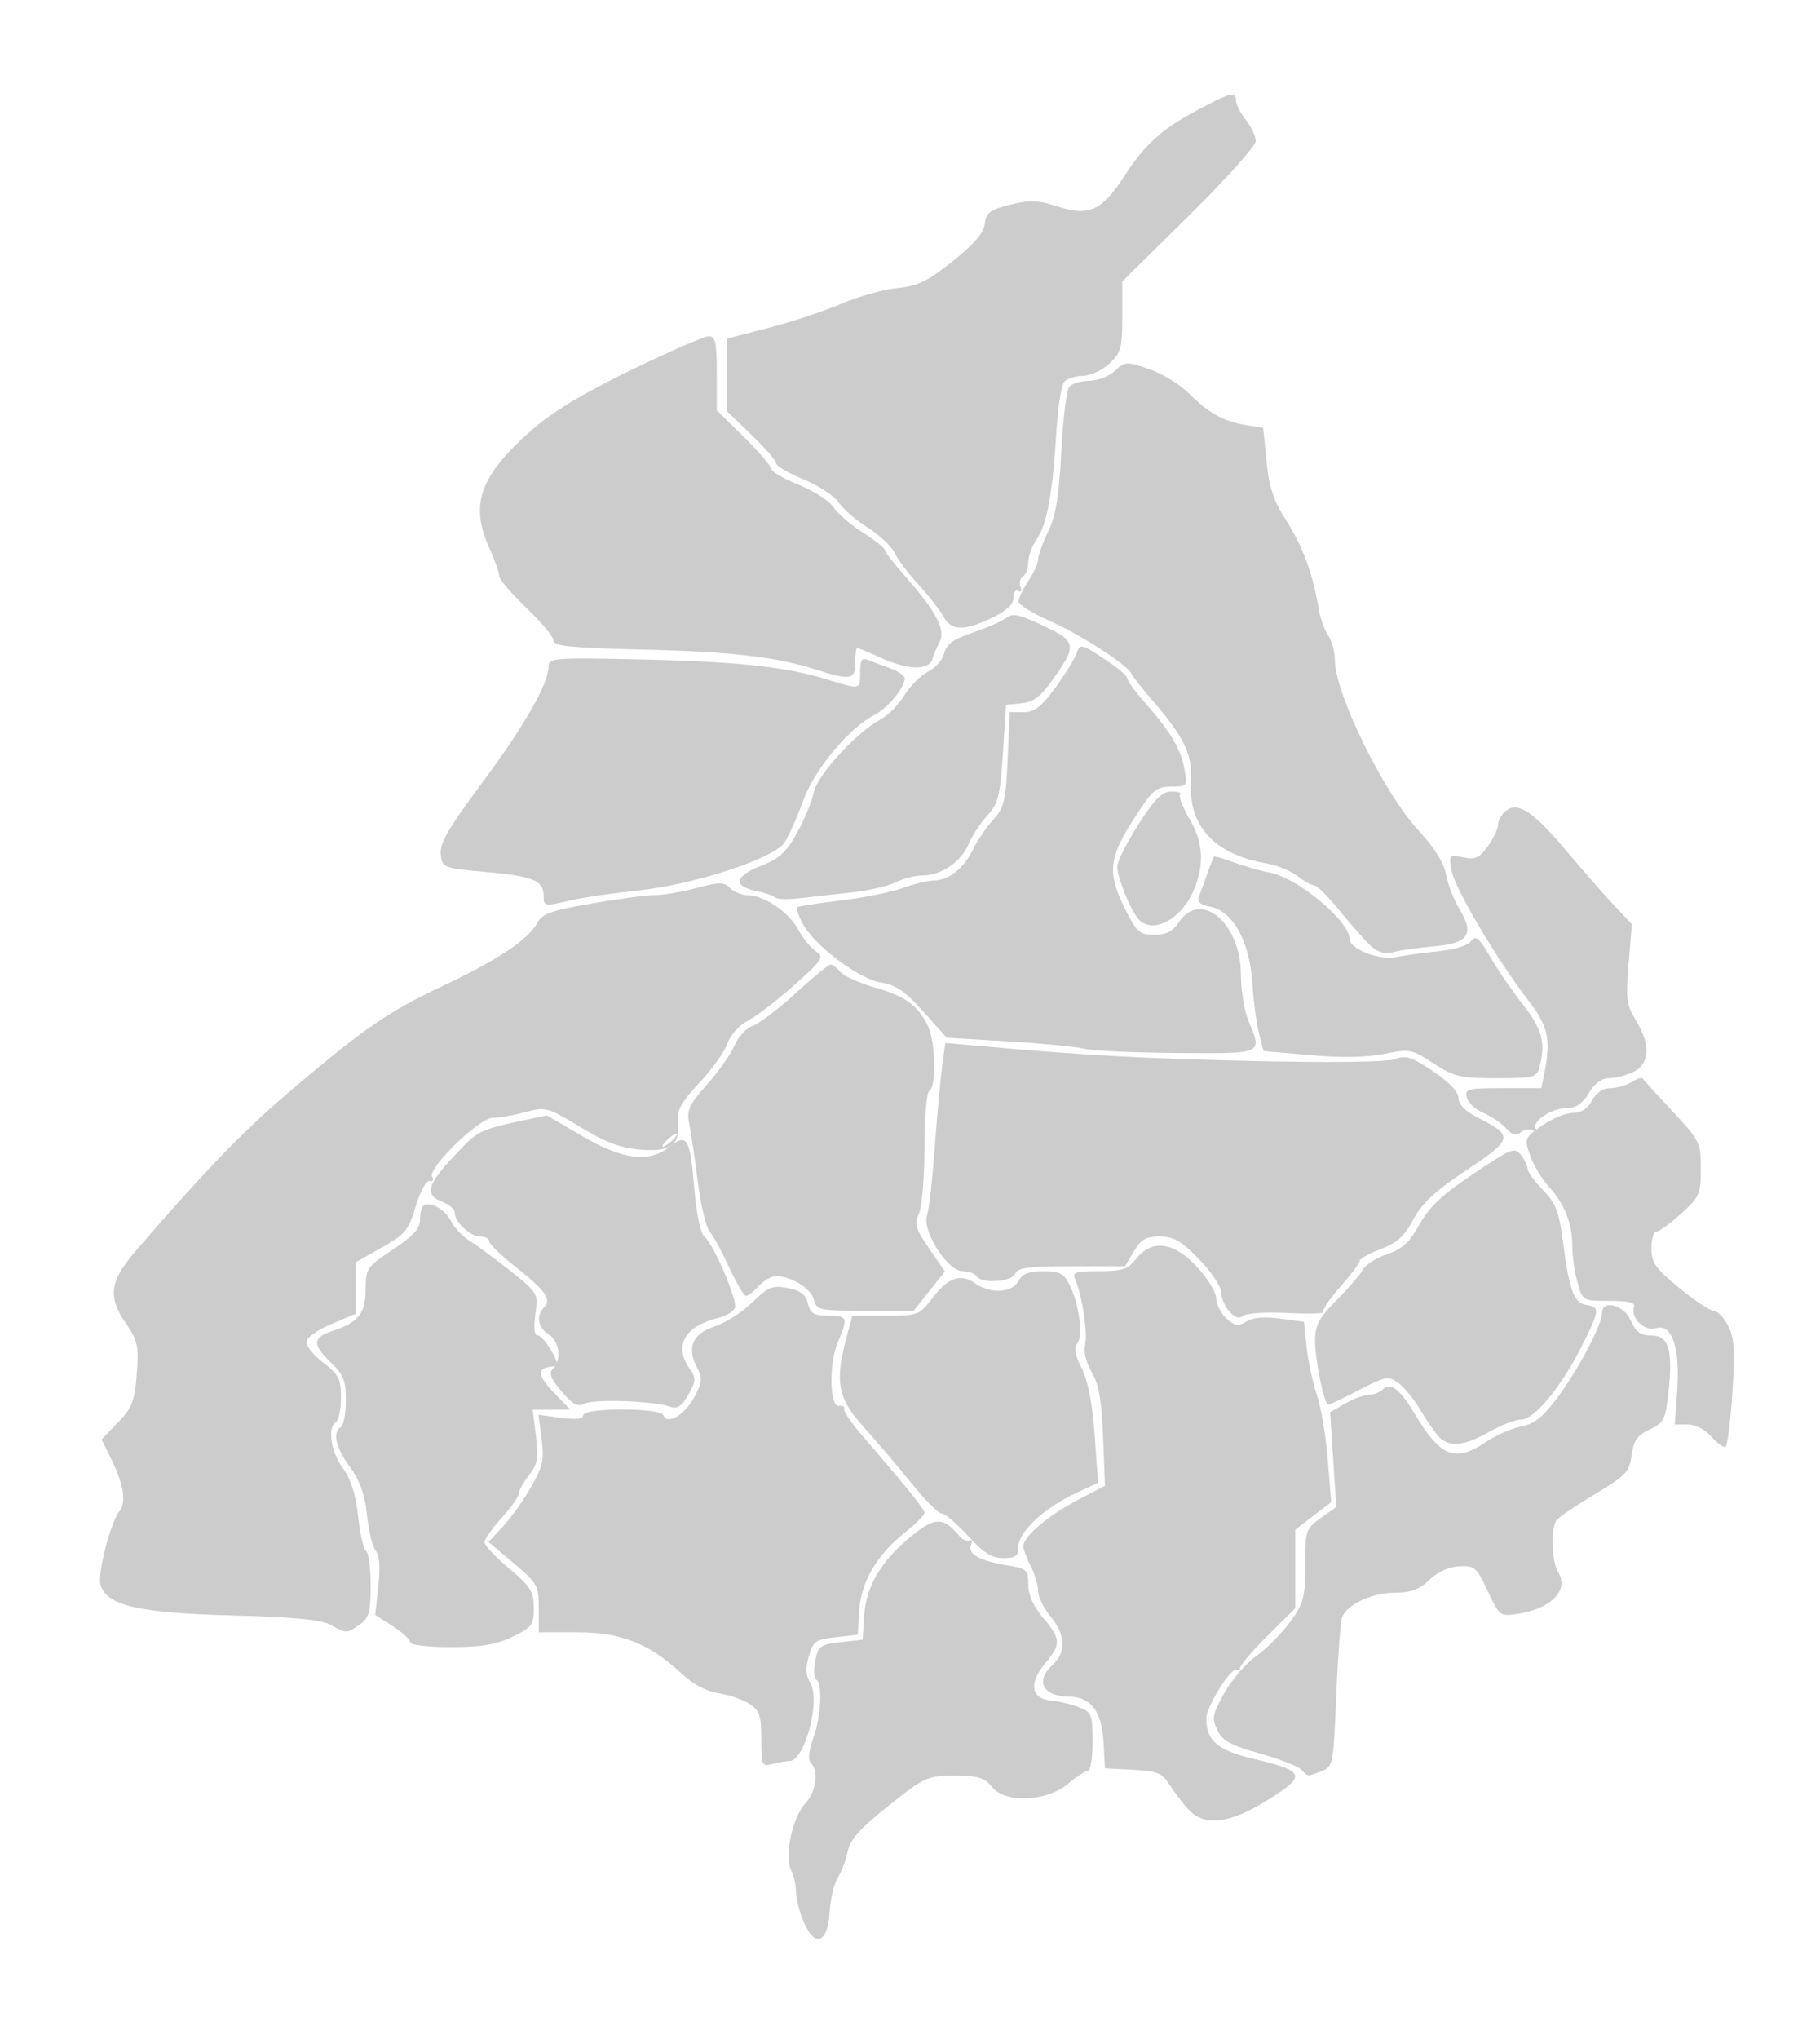 <svg xmlns="http://www.w3.org/2000/svg" viewBox="261 356 100 112">
<g title="Punjab" fill="#ccc">
<path title="Gurdaspur" d="M 312.852,389.891 C 312.676,389.555 312.058,388.76 311.478,388.125 C 310.898,387.489 310.297,386.691 310.141,386.349 C 309.986,386.008 309.328,385.393 308.679,384.983 C 308.029,384.572 307.31,383.949 307.08,383.598 C 306.85,383.246 305.983,382.678 305.153,382.334 C 304.323,381.99 303.644,381.59 303.644,381.446 C 303.644,381.302 303.032,380.597 302.285,379.881 L 300.926,378.578 L 300.926,376.591 L 300.926,374.604 L 303.227,374.009 C 304.493,373.682 306.296,373.085 307.235,372.682 C 308.174,372.28 309.553,371.893 310.3,371.822 C 311.419,371.716 311.955,371.458 313.34,370.356 C 314.521,369.416 315.046,368.804 315.106,368.297 C 315.178,367.686 315.388,367.526 316.487,367.247 C 317.572,366.972 318.003,366.988 319.129,367.349 C 320.845,367.897 321.548,367.57 322.795,365.647 C 323.923,363.907 324.849,363.079 326.854,362.014 C 328.657,361.057 328.912,360.997 328.912,361.53 C 328.912,361.734 329.156,362.212 329.455,362.591 C 329.754,362.971 329.999,363.493 329.999,363.751 C 329.999,364.009 328.348,365.849 326.331,367.84 L 322.663,371.46 L 322.663,373.386 C 322.663,375.121 322.591,375.38 321.944,375.98 C 321.545,376.349 320.894,376.646 320.483,376.646 C 320.074,376.646 319.615,376.799 319.463,376.986 C 319.31,377.172 319.119,378.426 319.039,379.77 C 318.843,383.065 318.52,384.82 317.964,385.614 C 317.709,385.978 317.5,386.548 317.5,386.879 C 317.5,387.211 317.37,387.563 317.21,387.661 C 317.051,387.76 316.988,388.018 317.071,388.235 C 317.156,388.455 317.104,388.556 316.954,388.463 C 316.806,388.372 316.685,388.538 316.685,388.832 C 316.685,389.194 316.306,389.551 315.513,389.935 C 313.999,390.668 313.252,390.655 312.852,389.891 L 312.852,389.891 z"/>
<path title="Hoshiarpur" d="M 336.347,407.981 C 336.042,407.708 335.272,406.842 334.636,406.058 C 334,405.273 333.358,404.631 333.209,404.631 C 333.059,404.631 332.644,404.401 332.285,404.119 C 331.927,403.837 331.174,403.527 330.612,403.431 C 327.7,402.931 326.275,401.373 326.434,398.862 C 326.525,397.435 326.066,396.491 324.279,394.426 C 323.72,393.78 323.219,393.141 323.166,393.006 C 322.986,392.545 320.356,390.847 318.655,390.094 C 317.721,389.68 316.958,389.206 316.959,389.039 C 316.96,388.873 317.203,388.37 317.5,387.922 C 317.797,387.473 318.041,386.931 318.042,386.717 C 318.043,386.502 318.292,385.814 318.595,385.188 C 319.012,384.327 319.187,383.258 319.312,380.823 C 319.402,379.048 319.597,377.444 319.744,377.257 C 319.892,377.07 320.387,376.918 320.844,376.918 C 321.303,376.918 321.937,376.673 322.256,376.374 C 322.812,375.851 322.886,375.847 324.132,376.272 C 324.846,376.515 325.828,377.113 326.316,377.6 C 327.407,378.691 328.221,379.145 329.455,379.349 L 330.406,379.507 L 330.589,381.348 C 330.73,382.775 330.974,383.504 331.675,384.596 C 332.572,385.991 333.159,387.585 333.45,389.416 C 333.534,389.939 333.769,390.608 333.974,390.903 C 334.178,391.198 334.346,391.813 334.346,392.27 C 334.346,394.084 337.032,399.557 338.927,401.601 C 339.815,402.559 340.335,403.391 340.457,404.046 C 340.558,404.592 340.884,405.434 341.181,405.918 C 342.029,407.298 341.688,407.819 339.837,407.975 C 338.984,408.046 337.975,408.189 337.594,408.291 C 337.11,408.422 336.737,408.329 336.347,407.981 L 336.347,407.981 z"/>
<path title="Rupnagar" d="M 343.741,417.969 C 343.484,417.684 342.927,417.308 342.503,417.132 C 342.08,416.957 341.672,416.579 341.597,416.292 C 341.472,415.811 341.625,415.771 343.575,415.771 L 345.69,415.771 L 345.859,414.922 C 346.222,413.109 346.054,412.342 344.999,410.984 C 343.315,408.817 340.953,404.835 340.768,403.85 C 340.599,402.952 340.612,402.937 341.398,403.094 C 342.067,403.228 342.294,403.124 342.757,402.474 C 343.062,402.045 343.312,401.514 343.312,401.294 C 343.312,401.074 343.499,400.739 343.728,400.549 C 344.386,400.002 345.24,400.566 347.102,402.778 C 348.022,403.872 349.201,405.217 349.72,405.766 L 350.664,406.765 L 350.483,408.935 C 350.322,410.863 350.367,411.208 350.883,412.043 C 351.707,413.377 351.648,414.461 350.728,414.888 C 350.325,415.075 349.722,415.228 349.387,415.228 C 348.997,415.228 348.603,415.522 348.295,416.043 C 347.96,416.611 347.603,416.858 347.118,416.858 C 346.262,416.858 345.139,417.603 345.387,418.005 C 345.499,418.185 345.443,418.222 345.244,418.099 C 345.065,417.988 344.759,418.03 344.564,418.192 C 344.301,418.411 344.089,418.353 343.741,417.969 L 343.741,417.969 z"/>
<path title="SAS Nagar" d="M 355.038,434.917 C 354.694,434.521 354.162,434.247 353.738,434.247 L 353.02,434.247 L 353.154,432.376 C 353.321,430.04 352.859,428.678 351.991,428.953 C 351.365,429.152 350.572,428.392 350.783,427.794 C 350.869,427.549 350.491,427.454 349.43,427.454 C 347.959,427.454 347.956,427.453 347.674,426.435 C 347.518,425.875 347.39,424.964 347.389,424.41 C 347.387,423.181 346.96,422.124 346.066,421.141 C 345.695,420.732 345.245,419.973 345.067,419.455 C 344.751,418.536 344.768,418.494 345.74,417.821 C 346.289,417.441 347.047,417.13 347.424,417.13 C 347.879,417.13 348.234,416.9 348.474,416.45 C 348.704,416.022 349.074,415.771 349.475,415.771 C 349.825,415.771 350.349,415.623 350.639,415.442 C 350.929,415.261 351.204,415.169 351.25,415.238 C 351.295,415.307 352.034,416.119 352.892,417.041 C 354.395,418.658 354.452,418.773 354.452,420.202 C 354.452,421.588 354.38,421.75 353.364,422.668 C 352.766,423.208 352.155,423.65 352.006,423.65 C 351.857,423.65 351.735,424.063 351.735,424.568 C 351.735,425.353 351.957,425.668 353.26,426.742 C 354.1,427.433 354.952,427.998 355.155,427.998 C 355.359,427.998 355.715,428.366 355.948,428.816 C 356.291,429.48 356.336,430.171 356.186,432.493 C 356.084,434.065 355.915,435.405 355.811,435.469 C 355.706,435.534 355.358,435.285 355.038,434.917 L 355.038,434.917 z"/>
<path title="Patiala" d="M 332.492,453.198 C 332.309,453.011 331.276,452.611 330.197,452.309 C 328.612,451.866 328.167,451.62 327.886,451.033 C 327.576,450.386 327.618,450.162 328.266,449.001 C 328.667,448.283 329.462,447.363 330.033,446.956 C 330.604,446.55 331.441,445.707 331.893,445.082 C 332.629,444.066 332.716,443.739 332.716,441.968 C 332.716,440.06 332.746,439.968 333.569,439.382 L 334.422,438.775 L 334.252,436.171 L 334.083,433.568 L 334.916,433.092 C 335.374,432.831 335.959,432.617 336.216,432.617 C 336.472,432.617 336.824,432.475 336.997,432.302 C 337.4,431.899 337.924,432.311 338.734,433.666 C 340.152,436.04 340.954,436.355 342.648,435.205 C 343.193,434.835 344.061,434.454 344.578,434.357 C 345.295,434.222 345.766,433.849 346.559,432.787 C 347.719,431.233 349.018,428.781 349.018,428.143 C 349.018,427.358 350.214,427.658 350.605,428.541 C 350.882,429.168 351.142,429.356 351.728,429.356 C 352.689,429.356 352.928,430.137 352.676,432.459 C 352.512,433.971 352.425,434.145 351.64,434.519 C 350.96,434.842 350.756,435.134 350.648,435.937 C 350.525,436.852 350.331,437.057 348.61,438.086 C 347.564,438.712 346.619,439.358 346.509,439.521 C 346.198,439.982 346.266,441.806 346.615,442.366 C 347.228,443.347 346.216,444.378 344.372,444.651 C 343.418,444.792 343.379,444.763 342.742,443.393 C 342.137,442.092 342.024,441.994 341.179,442.033 C 340.613,442.06 339.992,442.343 339.534,442.781 C 338.977,443.315 338.518,443.485 337.633,443.485 C 336.397,443.485 335.015,444.128 334.743,444.829 C 334.653,445.061 334.508,447.003 334.42,449.145 C 334.265,452.945 334.245,453.046 333.607,453.289 C 332.799,453.596 332.888,453.603 332.492,453.198 L 332.492,453.198 z"/>
<path title="Sangrur" d="M 326.278,455.372 C 325.973,455.036 325.514,454.43 325.257,454.026 C 324.853,453.39 324.584,453.281 323.251,453.211 L 321.712,453.13 L 321.631,451.636 C 321.544,450.018 320.925,449.208 319.764,449.197 C 318.281,449.181 317.85,448.338 318.859,447.424 C 319.594,446.759 319.543,445.768 318.723,444.794 C 318.349,444.35 318.043,443.721 318.042,443.396 C 318.041,443.071 317.858,442.455 317.635,442.027 C 317.411,441.599 317.229,441.102 317.229,440.923 C 317.229,440.4 318.605,439.234 320.217,438.391 L 321.712,437.611 L 321.61,434.936 C 321.533,432.923 321.379,432.043 320.987,431.378 C 320.671,430.842 320.527,430.244 320.622,429.857 C 320.775,429.23 320.474,427.23 320.086,426.3 C 319.911,425.88 320.065,425.824 321.391,425.824 C 322.672,425.824 322.974,425.723 323.429,425.145 C 324.29,424.05 325.503,424.214 326.78,425.598 C 327.355,426.22 327.825,426.996 327.825,427.322 C 327.825,427.647 328.076,428.141 328.384,428.419 C 328.85,428.841 329.031,428.869 329.48,428.589 C 329.83,428.37 330.475,428.314 331.332,428.428 L 332.646,428.602 L 332.793,429.998 C 332.874,430.766 333.127,431.944 333.355,432.617 C 333.584,433.289 333.854,434.891 333.956,436.177 L 334.142,438.514 L 333.157,439.266 L 332.172,440.017 L 332.172,442.176 L 332.172,444.335 L 330.616,445.88 C 329.761,446.729 329.091,447.525 329.129,447.648 C 329.166,447.772 329.083,447.802 328.944,447.716 C 328.658,447.54 327.282,449.746 327.282,450.381 C 327.282,451.616 327.875,452.133 329.829,452.599 C 332.734,453.292 332.818,453.514 330.679,454.855 C 328.548,456.192 327.169,456.353 326.278,455.372 L 326.278,455.372 z"/>
<path title="Mansa" d="M 305.149,461.538 C 304.919,460.987 304.73,460.237 304.73,459.872 C 304.73,459.507 304.61,458.982 304.462,458.707 C 304.079,457.99 304.546,455.807 305.242,455.066 C 305.843,454.426 306.004,453.289 305.555,452.841 C 305.387,452.673 305.432,452.191 305.679,451.496 C 306.115,450.273 306.21,448.482 305.851,448.26 C 305.719,448.179 305.693,447.713 305.792,447.225 C 305.958,446.411 306.073,446.326 307.185,446.202 L 308.398,446.066 L 308.482,444.744 C 308.585,443.133 309.413,441.74 311.082,440.373 C 312.36,439.325 312.833,439.32 313.682,440.342 C 313.873,440.573 314.137,440.696 314.268,440.615 C 314.398,440.534 314.436,440.648 314.352,440.869 C 314.162,441.363 314.817,441.73 316.346,441.983 C 317.424,442.161 317.5,442.232 317.5,443.043 C 317.5,443.614 317.777,444.236 318.304,444.854 C 319.296,446.014 319.312,446.315 318.437,447.355 C 317.52,448.444 317.64,449.3 318.723,449.405 C 319.171,449.449 319.874,449.616 320.285,449.778 C 320.982,450.052 321.032,450.179 321.032,451.669 C 321.032,452.547 320.92,453.266 320.782,453.266 C 320.644,453.266 320.153,453.584 319.69,453.973 C 318.509,454.967 316.235,455.068 315.511,454.159 C 315.098,453.641 314.756,453.538 313.455,453.538 C 311.954,453.538 311.814,453.601 309.824,455.184 C 308.258,456.43 307.711,457.041 307.575,457.697 C 307.475,458.174 307.23,458.824 307.029,459.141 C 306.829,459.458 306.627,460.313 306.581,461.041 C 306.471,462.767 305.765,463.012 305.149,461.538 L 305.149,461.538 z"/>
<path title="Bathinda" d="M 302.828,451.538 C 302.828,450.235 302.736,449.957 302.178,449.592 C 301.82,449.357 301.056,449.095 300.48,449.008 C 299.818,448.908 299.082,448.52 298.481,447.955 C 296.713,446.291 295.131,445.658 292.735,445.658 L 290.602,445.658 L 290.602,444.342 C 290.602,443.094 290.53,442.966 289.223,441.863 L 287.843,440.7 L 288.635,439.851 C 289.071,439.384 289.766,438.406 290.181,437.678 C 290.828,436.543 290.91,436.167 290.759,435.033 L 290.584,433.711 L 291.816,433.88 C 292.653,433.995 293.047,433.95 293.047,433.74 C 293.047,433.317 297.31,433.316 297.452,433.74 C 297.638,434.298 298.617,433.726 299.142,432.751 C 299.576,431.946 299.603,431.696 299.316,431.16 C 298.717,430.041 299.033,429.262 300.247,428.867 C 300.845,428.673 301.783,428.076 302.332,427.542 C 303.21,426.687 303.442,426.592 304.274,426.748 C 304.978,426.88 305.261,427.096 305.387,427.597 C 305.526,428.151 305.722,428.269 306.502,428.269 C 307.575,428.269 307.608,428.362 307.026,429.755 C 306.53,430.941 306.587,433.332 307.108,433.228 C 307.295,433.191 307.417,433.264 307.379,433.391 C 307.342,433.517 307.776,434.159 308.343,434.817 C 310.815,437.682 311.795,438.898 311.795,439.101 C 311.795,439.221 311.301,439.715 310.698,440.199 C 309.157,441.438 308.311,442.891 308.211,444.473 L 308.127,445.794 L 306.913,445.93 C 305.812,446.053 305.675,446.151 305.439,446.978 C 305.253,447.63 305.275,448.043 305.517,448.431 C 306.106,449.374 305.224,452.717 304.384,452.726 C 304.201,452.728 303.776,452.804 303.44,452.894 C 302.859,453.05 302.828,452.981 302.828,451.538 L 302.828,451.538 z"/>
<path title="Muktsar" d="M 283.538,446.204 C 283.538,446.056 283.105,445.659 282.576,445.321 L 281.614,444.707 L 281.788,443.138 C 281.903,442.101 281.855,441.439 281.645,441.187 C 281.471,440.977 281.255,440.096 281.166,439.228 C 281.05,438.105 280.781,437.345 280.232,436.587 C 279.44,435.494 279.256,434.678 279.734,434.383 C 279.883,434.29 280.005,433.634 280.005,432.923 C 280.005,431.843 279.872,431.504 279.19,430.851 C 278.133,429.838 278.162,429.469 279.329,429.084 C 280.703,428.63 281.092,428.125 281.092,426.794 C 281.092,425.684 281.162,425.583 282.587,424.637 C 283.716,423.887 284.081,423.484 284.081,422.984 C 284.081,422.621 284.173,422.271 284.285,422.206 C 284.674,421.981 285.468,422.448 285.792,423.094 C 285.972,423.452 286.435,423.937 286.822,424.173 C 287.208,424.409 288.211,425.148 289.05,425.817 C 290.557,427.018 290.573,427.045 290.416,428.194 C 290.31,428.96 290.359,429.356 290.558,429.356 C 290.862,429.356 291.826,430.957 291.56,431.02 C 291.481,431.039 291.305,431.07 291.168,431.088 C 290.504,431.179 290.584,431.622 291.421,432.485 L 292.339,433.432 L 291.303,433.432 L 290.267,433.432 L 290.448,434.873 C 290.599,436.085 290.539,436.427 290.071,437.022 C 289.765,437.411 289.515,437.862 289.515,438.025 C 289.515,438.188 289.087,438.795 288.564,439.373 C 288.041,439.952 287.613,440.557 287.613,440.717 C 287.613,440.876 288.224,441.523 288.972,442.153 C 290.157,443.152 290.33,443.428 290.33,444.318 C 290.33,445.252 290.231,445.386 289.157,445.906 C 288.261,446.34 287.461,446.473 285.761,446.473 C 284.474,446.473 283.538,446.36 283.538,446.204 L 283.538,446.204 z"/>
<path title="Firozpur" d="M 279.15,445.246 C 278.634,444.965 277.133,444.821 273.851,444.737 C 268.583,444.602 266.811,444.188 266.519,443.026 C 266.358,442.385 267.087,439.584 267.563,439.015 C 267.939,438.566 267.798,437.562 267.182,436.292 L 266.584,435.063 L 267.483,434.136 C 268.259,433.335 268.399,432.977 268.514,431.487 C 268.633,429.956 268.569,429.649 267.942,428.733 C 266.894,427.204 267.011,426.381 268.526,424.63 C 272.38,420.175 274.444,418.045 277.017,415.866 C 281.042,412.456 282.313,411.583 285.349,410.146 C 288.362,408.72 290.043,407.599 290.516,406.701 C 290.785,406.191 291.275,406.015 293.505,405.628 C 294.972,405.374 296.538,405.166 296.987,405.167 C 297.435,405.168 298.459,404.993 299.263,404.779 C 300.534,404.441 300.775,404.441 301.117,404.783 C 301.332,404.998 301.775,405.175 302.101,405.176 C 302.98,405.177 304.375,406.127 304.851,407.048 C 305.082,407.494 305.509,408.025 305.799,408.229 C 306.3,408.579 306.238,408.68 304.641,410.108 C 303.714,410.937 302.573,411.814 302.106,412.055 C 301.62,412.306 301.135,412.844 300.972,413.312 C 300.815,413.762 300.12,414.736 299.426,415.478 C 298.424,416.549 298.182,416.989 298.249,417.623 C 298.383,418.9 297.858,419.286 296.178,419.148 C 295.09,419.058 294.262,418.746 292.875,417.903 C 291.086,416.816 290.983,416.788 289.858,417.09 C 289.217,417.261 288.415,417.401 288.075,417.401 C 287.327,417.401 284.467,420.187 284.748,420.642 C 284.852,420.811 284.79,420.914 284.61,420.872 C 284.424,420.83 284.093,421.428 283.842,422.259 C 283.446,423.576 283.26,423.801 281.975,424.527 L 280.549,425.333 L 280.549,426.747 L 280.549,428.162 L 279.19,428.736 C 278.399,429.07 277.832,429.484 277.832,429.727 C 277.832,429.956 278.26,430.47 278.783,430.869 C 279.611,431.501 279.734,431.746 279.734,432.769 C 279.734,433.415 279.611,434.019 279.462,434.111 C 278.976,434.411 279.175,435.751 279.839,436.651 C 280.285,437.255 280.547,438.079 280.676,439.282 C 280.779,440.245 280.976,441.103 281.114,441.188 C 281.251,441.274 281.364,442.124 281.364,443.078 C 281.364,444.562 281.277,444.873 280.76,445.235 C 280.04,445.74 280.06,445.74 279.15,445.246 L 279.15,445.246 z M 298.209,418.286 C 298.209,418.211 298.026,418.302 297.802,418.488 C 297.578,418.674 297.394,418.887 297.394,418.962 C 297.394,419.037 297.578,418.946 297.802,418.76 C 298.026,418.574 298.209,418.36 298.209,418.286 L 298.209,418.286 z"/>
<path title="Tarn Taran" d="M 290.873,405.208 C 290.873,404.369 290.295,404.127 287.738,403.898 C 285.341,403.684 285.302,403.669 285.217,402.927 C 285.149,402.335 285.637,401.492 287.498,398.987 C 289.827,395.852 291.137,393.555 291.143,392.597 C 291.145,392.142 291.482,392.118 296.24,392.223 C 301.559,392.341 304.211,392.629 306.496,393.337 C 308.283,393.89 308.262,393.895 308.262,392.919 C 308.262,392.223 308.346,392.109 308.738,392.268 C 308.999,392.373 309.55,392.582 309.961,392.731 C 310.372,392.879 310.708,393.116 310.708,393.256 C 310.708,393.778 309.786,394.891 309.031,395.282 C 307.621,396.011 305.748,398.272 305.122,400 C 304.799,400.892 304.343,401.914 304.11,402.271 C 303.528,403.158 299.123,404.598 295.999,404.921 C 294.682,405.057 293.082,405.289 292.443,405.437 C 290.888,405.795 290.873,405.793 290.873,405.208 z"/>
<path title="Amritsar" d="M 305.817,392.775 C 303.635,392.076 301.154,391.792 296.24,391.678 C 292.381,391.588 291.417,391.491 291.417,391.192 C 291.417,390.986 290.744,390.176 289.923,389.392 C 289.101,388.607 288.428,387.816 288.428,387.634 C 288.428,387.451 288.186,386.769 287.891,386.117 C 286.801,383.715 287.359,382.146 290.194,379.639 C 291.327,378.638 292.995,377.629 295.657,376.335 C 297.765,375.311 299.691,374.472 299.937,374.472 C 300.311,374.472 300.383,374.801 300.383,376.504 L 300.383,378.536 L 301.877,380.007 C 302.699,380.816 303.372,381.599 303.372,381.747 C 303.372,381.896 304.053,382.293 304.886,382.631 C 305.719,382.969 306.586,383.53 306.813,383.877 C 307.041,384.224 307.765,384.848 308.423,385.264 C 309.081,385.679 309.62,386.107 309.62,386.214 C 309.621,386.321 310.169,387.026 310.838,387.78 C 312.422,389.563 312.97,390.619 312.634,391.246 C 312.493,391.51 312.311,391.939 312.231,392.201 C 312.034,392.837 310.887,392.807 309.388,392.127 C 308.736,391.831 308.155,391.59 308.097,391.59 C 308.039,391.59 307.991,391.956 307.991,392.405 C 307.991,393.341 307.727,393.386 305.817,392.775 L 305.817,392.775 z"/>
<path title="Kapurthala" d="M 303.584,405.296 C 303.482,405.195 302.996,405.029 302.503,404.928 C 301.251,404.672 301.385,404.108 302.828,403.551 C 303.806,403.175 304.2,402.813 304.792,401.75 C 305.2,401.018 305.611,400.02 305.707,399.53 C 305.891,398.586 308.076,396.203 309.391,395.513 C 309.788,395.305 310.377,394.707 310.7,394.183 C 311.023,393.66 311.611,393.076 312.005,392.886 C 312.4,392.696 312.792,392.245 312.877,391.885 C 312.994,391.384 313.374,391.113 314.484,390.735 C 315.284,390.463 316.112,390.097 316.325,389.92 C 316.629,389.668 317.053,389.763 318.33,390.374 C 320.173,391.255 320.199,391.431 318.787,393.409 C 318.174,394.267 317.763,394.57 317.125,394.632 L 316.278,394.714 L 316.103,397.385 C 315.952,399.715 315.843,400.149 315.258,400.782 C 314.89,401.18 314.424,401.892 314.223,402.363 C 313.804,403.35 312.711,404.088 311.671,404.088 C 311.276,404.088 310.622,404.256 310.219,404.461 C 309.815,404.666 308.752,404.913 307.855,405.01 C 306.958,405.107 305.672,405.253 304.996,405.333 C 304.321,405.414 303.685,405.397 303.584,405.296 L 303.584,405.296 z M 323.517,406.444 C 323.076,405.913 322.391,404.182 322.391,403.599 C 322.391,403.32 322.911,402.281 323.546,401.289 C 324.44,399.893 324.849,399.484 325.357,399.478 C 325.718,399.473 325.936,399.546 325.842,399.641 C 325.748,399.735 325.972,400.326 326.34,400.955 C 327.072,402.203 327.176,403.258 326.703,404.614 C 326.072,406.426 324.331,407.426 323.517,406.444 L 323.517,406.444 z"/>
<path title="Jalandhar" d="M 320.561,413.605 C 320.078,413.49 318.183,413.307 316.35,413.199 L 313.017,413.002 L 311.737,411.57 C 310.735,410.448 310.229,410.102 309.401,409.969 C 308.18,409.774 305.711,407.908 305.091,406.712 C 304.871,406.287 304.736,405.894 304.792,405.838 C 304.848,405.782 305.926,405.613 307.189,405.462 C 308.452,405.311 309.974,405.006 310.572,404.785 C 311.17,404.564 311.964,404.374 312.338,404.362 C 313.169,404.337 313.974,403.678 314.499,402.594 C 314.716,402.145 315.199,401.44 315.573,401.026 C 316.175,400.36 316.266,399.979 316.366,397.698 L 316.478,395.122 L 317.238,395.122 C 317.832,395.122 318.208,394.835 318.966,393.803 C 319.498,393.077 320.029,392.226 320.146,391.91 C 320.355,391.345 320.378,391.35 321.646,392.174 C 322.355,392.635 322.934,393.12 322.934,393.251 C 322.934,393.382 323.34,393.949 323.835,394.51 C 325.277,396.142 325.863,397.108 326.066,398.188 C 326.254,399.189 326.248,399.197 325.342,399.206 C 324.517,399.214 324.318,399.388 323.274,401.018 C 321.912,403.144 321.837,403.959 322.823,405.936 C 323.457,407.21 323.614,407.348 324.422,407.348 C 325.077,407.348 325.437,407.166 325.762,406.669 C 326.963,404.837 329.184,406.706 329.184,409.549 C 329.184,410.394 329.367,411.525 329.591,412.061 C 330.368,413.92 330.471,413.872 325.719,413.841 C 323.366,413.826 321.045,413.72 320.561,413.605 L 320.561,413.605 z"/>
<path title="SBS Nagar" d="M 339.761,414.409 C 338.569,413.629 338.458,413.608 337.043,413.892 C 336.08,414.085 334.677,414.109 332.998,413.961 L 330.427,413.733 L 330.179,412.782 C 330.042,412.259 329.874,410.987 329.805,409.955 C 329.653,407.687 328.742,406.051 327.492,405.801 C 326.906,405.684 326.753,405.534 326.887,405.206 C 326.985,404.964 327.193,404.4 327.35,403.952 C 327.506,403.504 327.662,403.101 327.696,403.058 C 327.73,403.014 328.231,403.156 328.81,403.373 C 329.389,403.59 330.245,403.834 330.712,403.915 C 332.258,404.181 335.161,406.587 335.161,407.602 C 335.161,408.132 336.823,408.767 337.71,408.575 C 338.176,408.475 339.226,408.328 340.043,408.25 C 340.918,408.165 341.652,407.937 341.83,407.693 C 342.083,407.348 342.262,407.499 342.908,408.604 C 343.334,409.333 344.15,410.521 344.72,411.244 C 345.74,412.537 345.937,413.306 345.586,414.616 C 345.433,415.187 345.276,415.227 343.212,415.224 C 341.22,415.222 340.881,415.142 339.761,414.409 L 339.761,414.409 z"/>
<path title="Ludhiana" d="M 328.546,428.043 C 328.299,427.771 328.097,427.293 328.097,426.982 C 328.097,426.672 327.551,425.856 326.884,425.17 C 325.902,424.159 325.492,423.922 324.726,423.922 C 323.963,423.922 323.687,424.08 323.299,424.737 L 322.817,425.552 L 319.879,425.552 C 317.517,425.552 316.909,425.632 316.784,425.96 C 316.606,426.422 314.916,426.53 314.647,426.096 C 314.555,425.946 314.212,425.824 313.884,425.824 C 313.061,425.823 311.654,423.611 311.935,422.76 C 312.044,422.428 312.236,420.75 312.36,419.032 C 312.485,417.313 312.666,415.318 312.763,414.598 L 312.939,413.289 L 314.608,413.437 C 320.613,413.973 323.594,414.137 329.876,414.28 C 334.245,414.379 337.221,414.339 337.653,414.175 C 338.244,413.95 338.567,414.054 339.745,414.847 C 340.626,415.44 341.138,415.981 341.138,416.316 C 341.138,416.658 341.509,417.036 342.176,417.376 C 344.182,418.399 344.149,418.561 341.591,420.263 C 339.854,421.419 339.132,422.089 338.658,422.981 C 338.175,423.893 337.761,424.268 336.867,424.61 C 336.228,424.854 335.704,425.149 335.704,425.265 C 335.704,425.381 335.219,426.027 334.627,426.7 C 334.034,427.374 333.616,427.992 333.699,428.075 C 333.781,428.157 332.899,428.177 331.739,428.118 C 330.579,428.06 329.487,428.13 329.312,428.275 C 329.097,428.454 328.85,428.379 328.546,428.043 L 328.546,428.043 z"/>
<path title="Fatehgarh Sahib" d="M 340.003,434.858 C 339.78,434.597 339.323,433.924 338.987,433.364 C 338.652,432.803 338.127,432.17 337.822,431.956 C 337.244,431.551 337.187,431.565 335.243,432.57 C 334.616,432.895 334.049,433.16 333.985,433.16 C 333.762,433.16 333.259,430.745 333.259,429.679 C 333.259,428.785 333.45,428.42 334.438,427.422 C 335.086,426.767 335.737,426.011 335.884,425.741 C 336.031,425.471 336.631,425.089 337.218,424.891 C 338.046,424.613 338.444,424.247 338.99,423.261 C 339.523,422.299 340.242,421.623 341.956,420.476 C 344.077,419.055 344.241,418.992 344.58,419.456 C 344.779,419.728 344.942,420.074 344.942,420.225 C 344.942,420.376 345.319,420.888 345.779,421.363 C 346.466,422.072 346.659,422.558 346.86,424.093 C 347.228,426.899 347.473,427.577 348.153,427.677 C 348.926,427.79 348.906,427.968 347.893,429.975 C 346.763,432.215 345.303,433.974 344.57,433.978 C 344.252,433.98 343.459,434.286 342.809,434.658 C 341.417,435.453 340.562,435.515 340.003,434.858 L 340.003,434.858 z"/>
<path title="Barnala" d="M 314.182,440.36 C 313.57,439.688 312.923,439.138 312.744,439.138 C 312.566,439.138 311.82,438.393 311.088,437.483 C 310.356,436.573 309.176,435.186 308.466,434.4 C 307.034,432.815 306.857,431.913 307.504,429.496 L 307.832,428.269 L 309.663,428.269 C 311.434,428.269 311.519,428.238 312.212,427.329 C 313.093,426.174 313.776,425.93 314.569,426.486 C 315.428,427.088 316.603,427.029 316.957,426.367 C 317.172,425.965 317.526,425.824 318.318,425.824 C 319.213,425.824 319.45,425.946 319.765,426.571 C 320.291,427.616 320.526,429.391 320.192,429.794 C 319.996,430.03 320.069,430.438 320.437,431.17 C 320.782,431.856 321.023,433.098 321.146,434.827 L 321.332,437.445 L 320.028,438.059 C 318.339,438.855 316.957,440.158 316.957,440.957 C 316.957,441.474 316.812,441.583 316.126,441.583 C 315.487,441.583 315.038,441.3 314.182,440.36 L 314.182,440.36 z"/>
<path title="Faridkot" d="M 305.718,427.386 C 305.56,426.772 304.466,426.096 303.631,426.096 C 303.386,426.096 302.963,426.34 302.693,426.639 C 302.422,426.938 302.106,427.183 301.991,427.183 C 301.876,427.183 301.461,426.483 301.07,425.628 C 300.678,424.772 300.195,423.886 299.996,423.658 C 299.797,423.43 299.503,422.204 299.343,420.933 C 299.183,419.663 298.972,418.23 298.873,417.748 C 298.716,416.983 298.838,416.71 299.846,415.575 C 300.48,414.861 301.163,413.888 301.365,413.413 C 301.567,412.939 302.01,412.463 302.348,412.355 C 302.687,412.248 303.746,411.445 304.702,410.569 C 305.657,409.694 306.529,408.979 306.638,408.979 C 306.748,408.979 306.991,409.163 307.178,409.389 C 307.365,409.614 308.205,409.996 309.045,410.236 C 310.723,410.715 311.384,411.182 311.958,412.293 C 312.395,413.137 312.47,415.657 312.066,415.907 C 311.912,416.002 311.795,417.355 311.795,419.035 C 311.795,420.663 311.658,422.294 311.491,422.66 C 311.23,423.234 311.307,423.498 312.052,424.581 L 312.917,425.837 L 312.061,426.917 L 311.206,427.998 L 308.541,427.998 C 306.005,427.998 305.868,427.968 305.718,427.386 L 305.718,427.386 z"/>
<path title="Moga" d="M 291.853,432.426 C 291.261,431.73 291.143,431.423 291.377,431.189 C 291.868,430.699 291.741,429.665 291.145,429.293 C 290.545,428.919 290.439,428.269 290.902,427.807 C 291.325,427.383 290.966,426.88 289.311,425.576 C 288.527,424.958 287.885,424.334 287.885,424.188 C 287.885,424.042 287.659,423.922 287.383,423.922 C 286.835,423.922 285.983,423.12 285.983,422.603 C 285.983,422.425 285.677,422.162 285.304,422.02 C 284.311,421.643 284.461,421.074 285.975,419.473 C 287.371,417.997 287.207,418.068 291.035,417.271 C 291.049,417.268 291.905,417.764 292.937,418.372 C 295.201,419.708 296.643,419.895 297.782,418.999 C 298.764,418.226 298.915,418.486 299.155,421.364 C 299.262,422.655 299.492,423.747 299.692,423.912 C 300.211,424.343 301.536,427.432 301.379,427.844 C 301.304,428.039 300.896,428.285 300.473,428.389 C 298.614,428.846 298.006,429.915 298.889,431.176 C 299.254,431.698 299.247,431.844 298.821,432.604 C 298.451,433.263 298.225,433.409 297.802,433.264 C 296.874,432.947 293.661,432.832 293.137,433.098 C 292.741,433.299 292.479,433.162 291.853,432.426 L 291.853,432.426 z"/>
</g> 
</svg>
